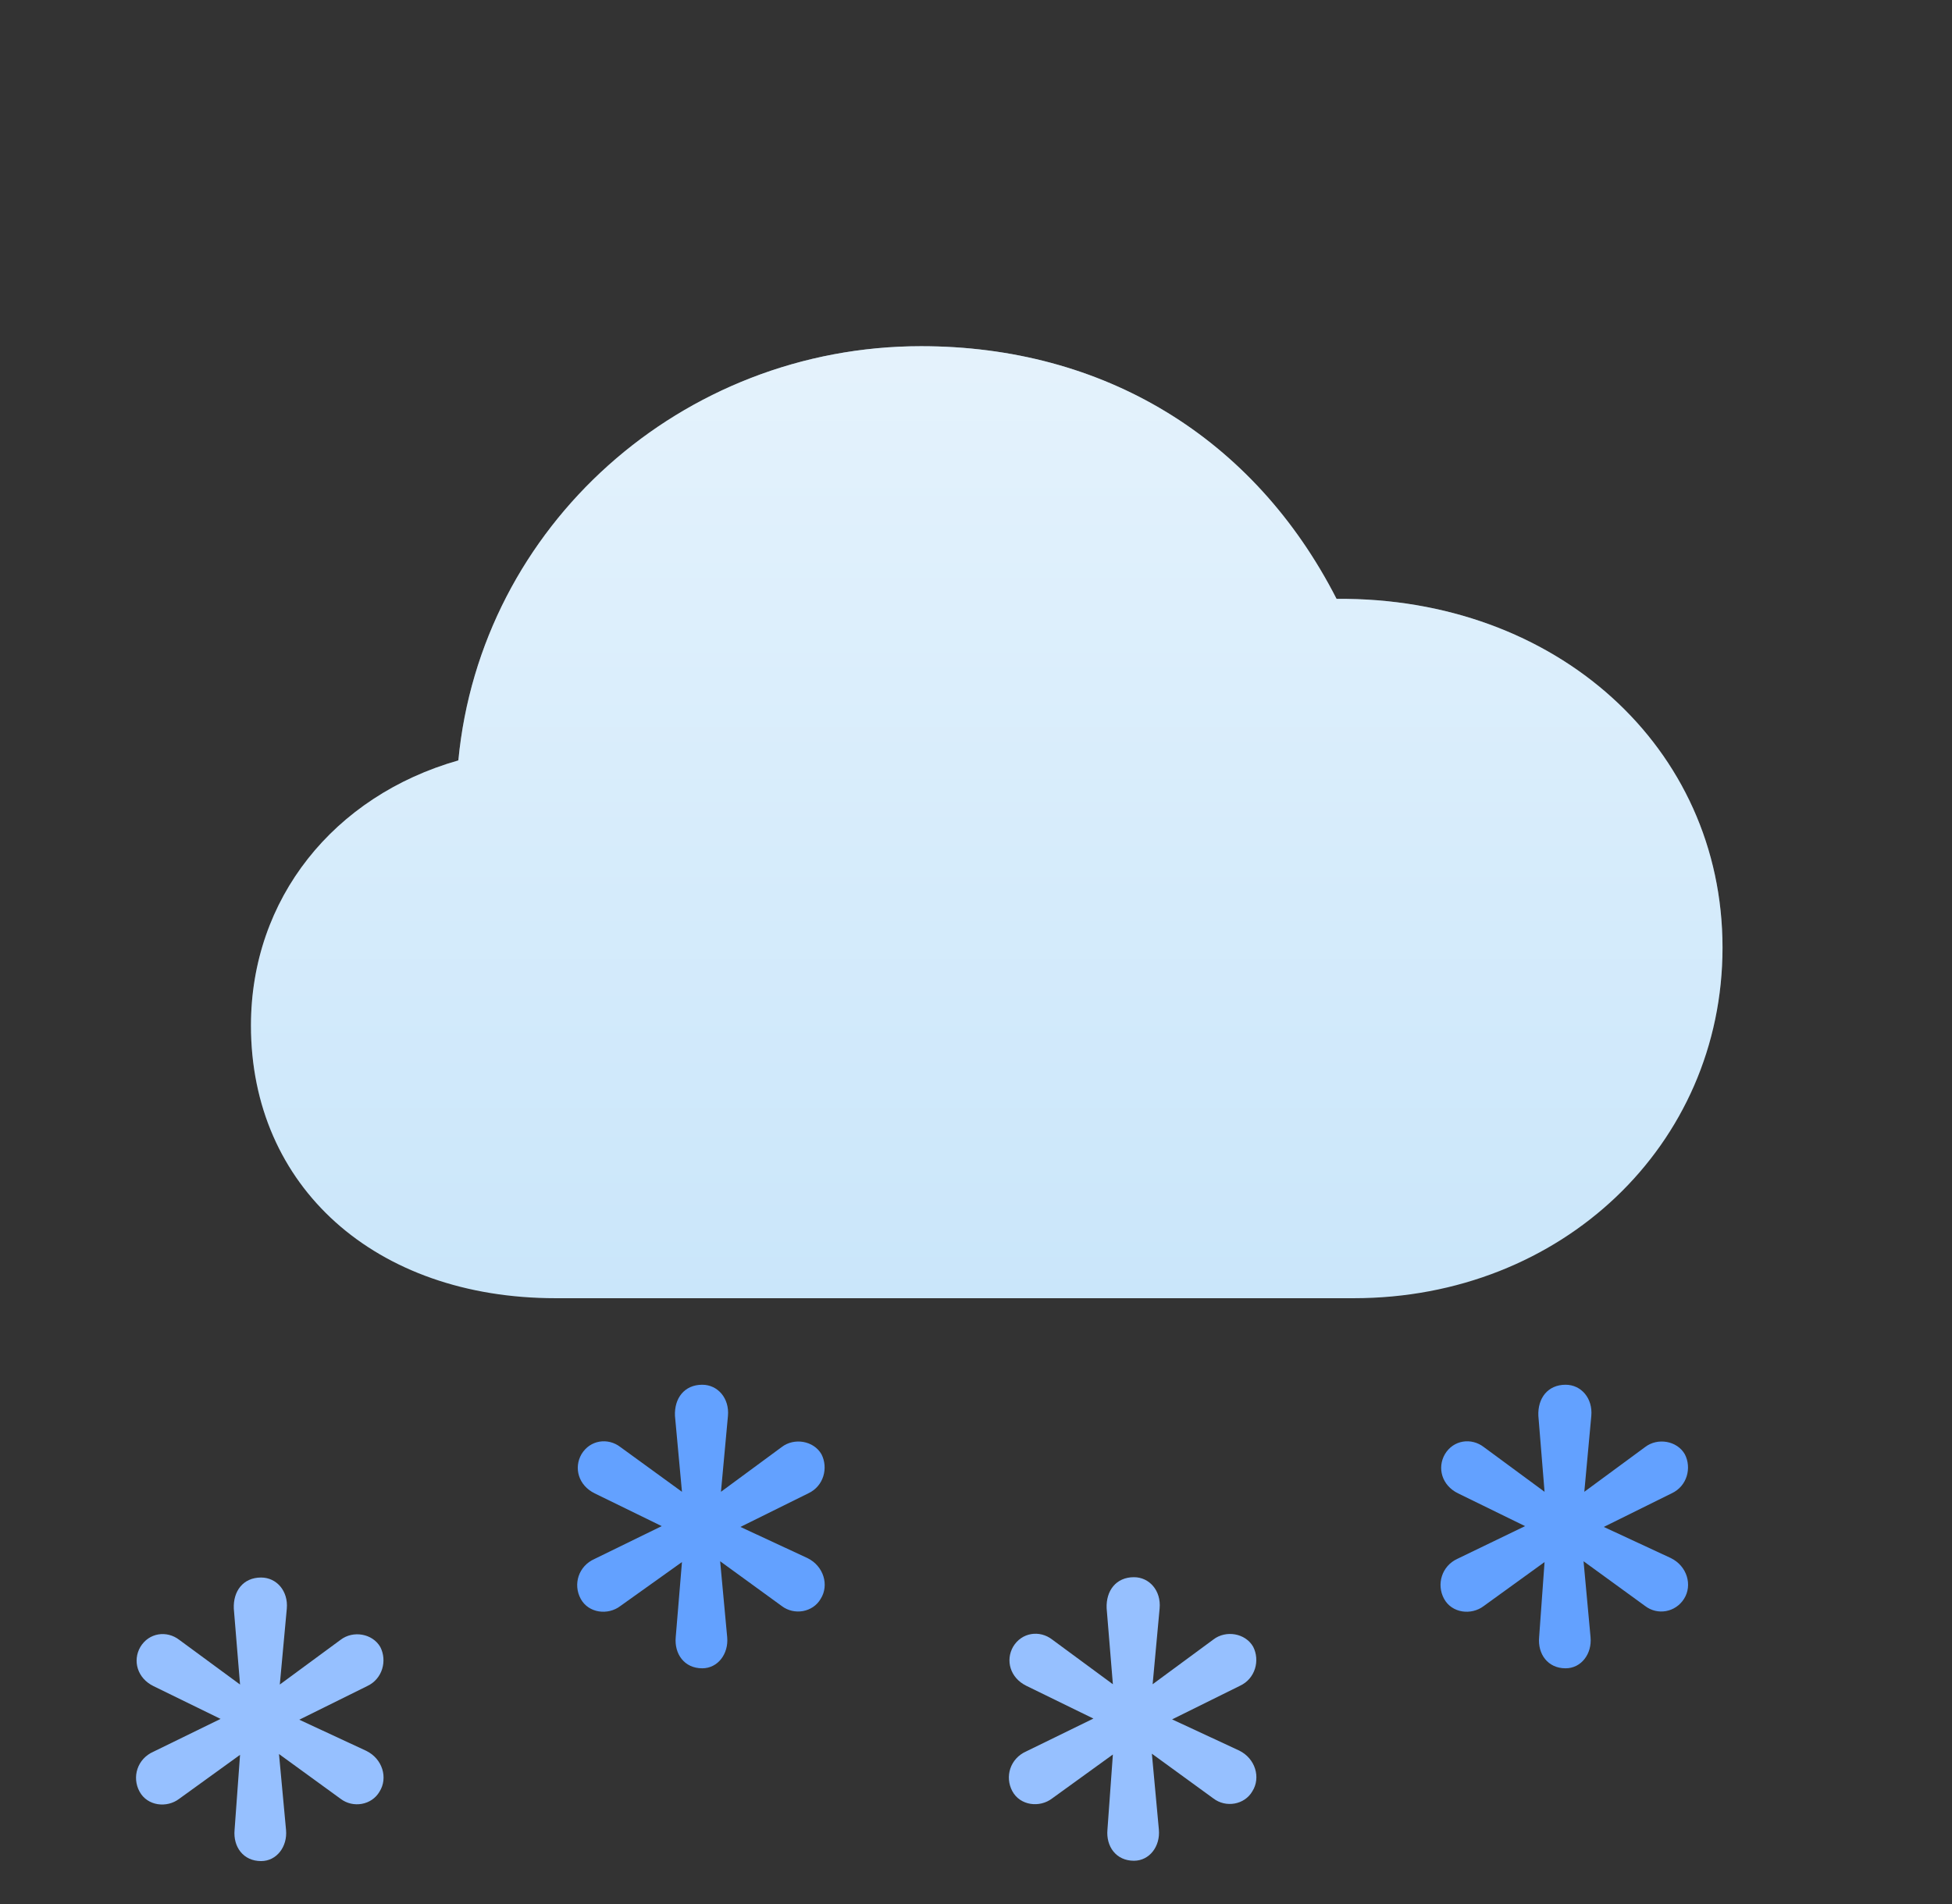 <svg viewBox="0 0 41 40" fill="none" xmlns="http://www.w3.org/2000/svg">
<rect x="0" y="0" width="41" height="40" fill="#333333" stroke="none"/>
<path fill-rule="evenodd" clip-rule="evenodd" d="M33.408 34.394C33.441 34.746 33.212 35.048 32.884 35.048C32.508 35.048 32.295 34.746 32.328 34.394L32.442 32.816L31.166 33.739C30.904 33.94 30.495 33.89 30.331 33.588C30.167 33.286 30.282 32.9 30.609 32.749L32.033 32.061L30.626 31.373C30.282 31.205 30.184 30.836 30.348 30.551C30.527 30.249 30.904 30.198 31.166 30.4L32.442 31.34L32.312 29.745C32.295 29.376 32.508 29.091 32.884 29.091C33.212 29.091 33.457 29.376 33.424 29.745L33.277 31.34L34.554 30.4C34.816 30.198 35.225 30.266 35.388 30.551C35.536 30.836 35.438 31.222 35.11 31.373L33.686 32.078L35.094 32.732C35.438 32.9 35.552 33.303 35.372 33.588C35.192 33.873 34.816 33.94 34.554 33.739L33.261 32.799L33.408 34.394ZM15.274 34.394C15.306 34.746 15.077 35.048 14.75 35.048C14.373 35.048 14.161 34.746 14.193 34.394L14.324 32.816L13.031 33.739C12.77 33.94 12.36 33.89 12.197 33.588C12.033 33.286 12.148 32.9 12.491 32.749L13.899 32.061L12.491 31.373C12.148 31.205 12.049 30.836 12.213 30.551C12.393 30.249 12.77 30.198 13.031 30.4L14.324 31.34L14.177 29.745C14.161 29.376 14.373 29.091 14.75 29.091C15.077 29.091 15.323 29.376 15.29 29.745L15.143 31.34L16.419 30.4C16.681 30.198 17.09 30.266 17.254 30.551C17.401 30.836 17.303 31.222 16.976 31.373L15.552 32.078L16.959 32.732C17.303 32.9 17.418 33.303 17.238 33.588C17.074 33.873 16.681 33.94 16.419 33.739L15.126 32.799L15.274 34.394Z" fill="#63A1FF"/>
<path d="M23.817 39.091C24.144 39.091 24.373 38.789 24.341 38.436L24.194 36.842L25.486 37.782C25.748 37.983 26.141 37.916 26.305 37.631C26.485 37.346 26.37 36.943 26.026 36.775L24.619 36.121L26.043 35.416C26.37 35.265 26.468 34.879 26.321 34.594C26.157 34.309 25.748 34.241 25.486 34.443L24.21 35.383L24.357 33.788C24.39 33.419 24.144 33.134 23.817 33.134C23.441 33.134 23.228 33.419 23.244 33.788L23.375 35.383L22.099 34.443C21.837 34.241 21.46 34.292 21.28 34.594C21.116 34.879 21.215 35.248 21.558 35.416L22.966 36.104L21.558 36.792C21.215 36.943 21.1 37.329 21.264 37.631C21.427 37.933 21.837 37.983 22.099 37.782L23.375 36.859L23.261 38.436C23.228 38.789 23.441 39.091 23.817 39.091Z" fill="#96C0FF"/>
<path d="M5.484 39.098C5.811 39.098 6.04 38.796 6.008 38.444L5.86 36.849L7.153 37.789C7.415 37.99 7.808 37.923 7.972 37.638C8.152 37.353 8.037 36.95 7.693 36.782L6.286 36.128L7.71 35.423C8.037 35.272 8.135 34.886 7.988 34.601C7.824 34.316 7.415 34.248 7.153 34.45L5.877 35.389L6.024 33.795C6.057 33.426 5.811 33.141 5.484 33.141C5.107 33.141 4.895 33.426 4.911 33.795L5.042 35.389L3.765 34.45C3.503 34.248 3.127 34.299 2.947 34.601C2.783 34.886 2.881 35.255 3.225 35.423L4.633 36.111L3.225 36.799C2.881 36.95 2.767 37.336 2.931 37.638C3.094 37.94 3.503 37.99 3.765 37.789L5.042 36.866L4.927 38.444C4.895 38.796 5.107 39.098 5.484 39.098Z" fill="#96C0FF"/>
<path d="M11.67 27.273C7.879 27.273 5.271 24.927 5.271 21.545C5.271 18.885 7.005 16.722 9.627 15.975C10.097 11.047 14.319 7.273 19.347 7.273C23.179 7.273 26.338 9.186 28.073 12.581C32.684 12.541 36.18 15.7 36.18 19.907C36.18 24.049 32.805 27.273 28.436 27.273H11.67Z" fill="#CAE6FA"/>
<path d="M11.67 27.273C7.879 27.273 5.271 24.927 5.271 21.545C5.271 18.885 7.005 16.722 9.627 15.975C10.097 11.047 14.319 7.273 19.347 7.273C23.179 7.273 26.338 9.186 28.073 12.581C32.684 12.541 36.18 15.7 36.18 19.907C36.18 24.049 32.805 27.273 28.436 27.273H11.67Z" fill="url(#paint0_linear)" fill-opacity="0.5"/>
<defs>
<linearGradient id="paint0_linear" x1="20.725" y1="7.273" x2="20.725" y2="27.273" gradientUnits="userSpaceOnUse">
<stop stop-color="white"/>
<stop offset="1" stop-color="white" stop-opacity="0"/>
</linearGradient>
</defs>
</svg>
